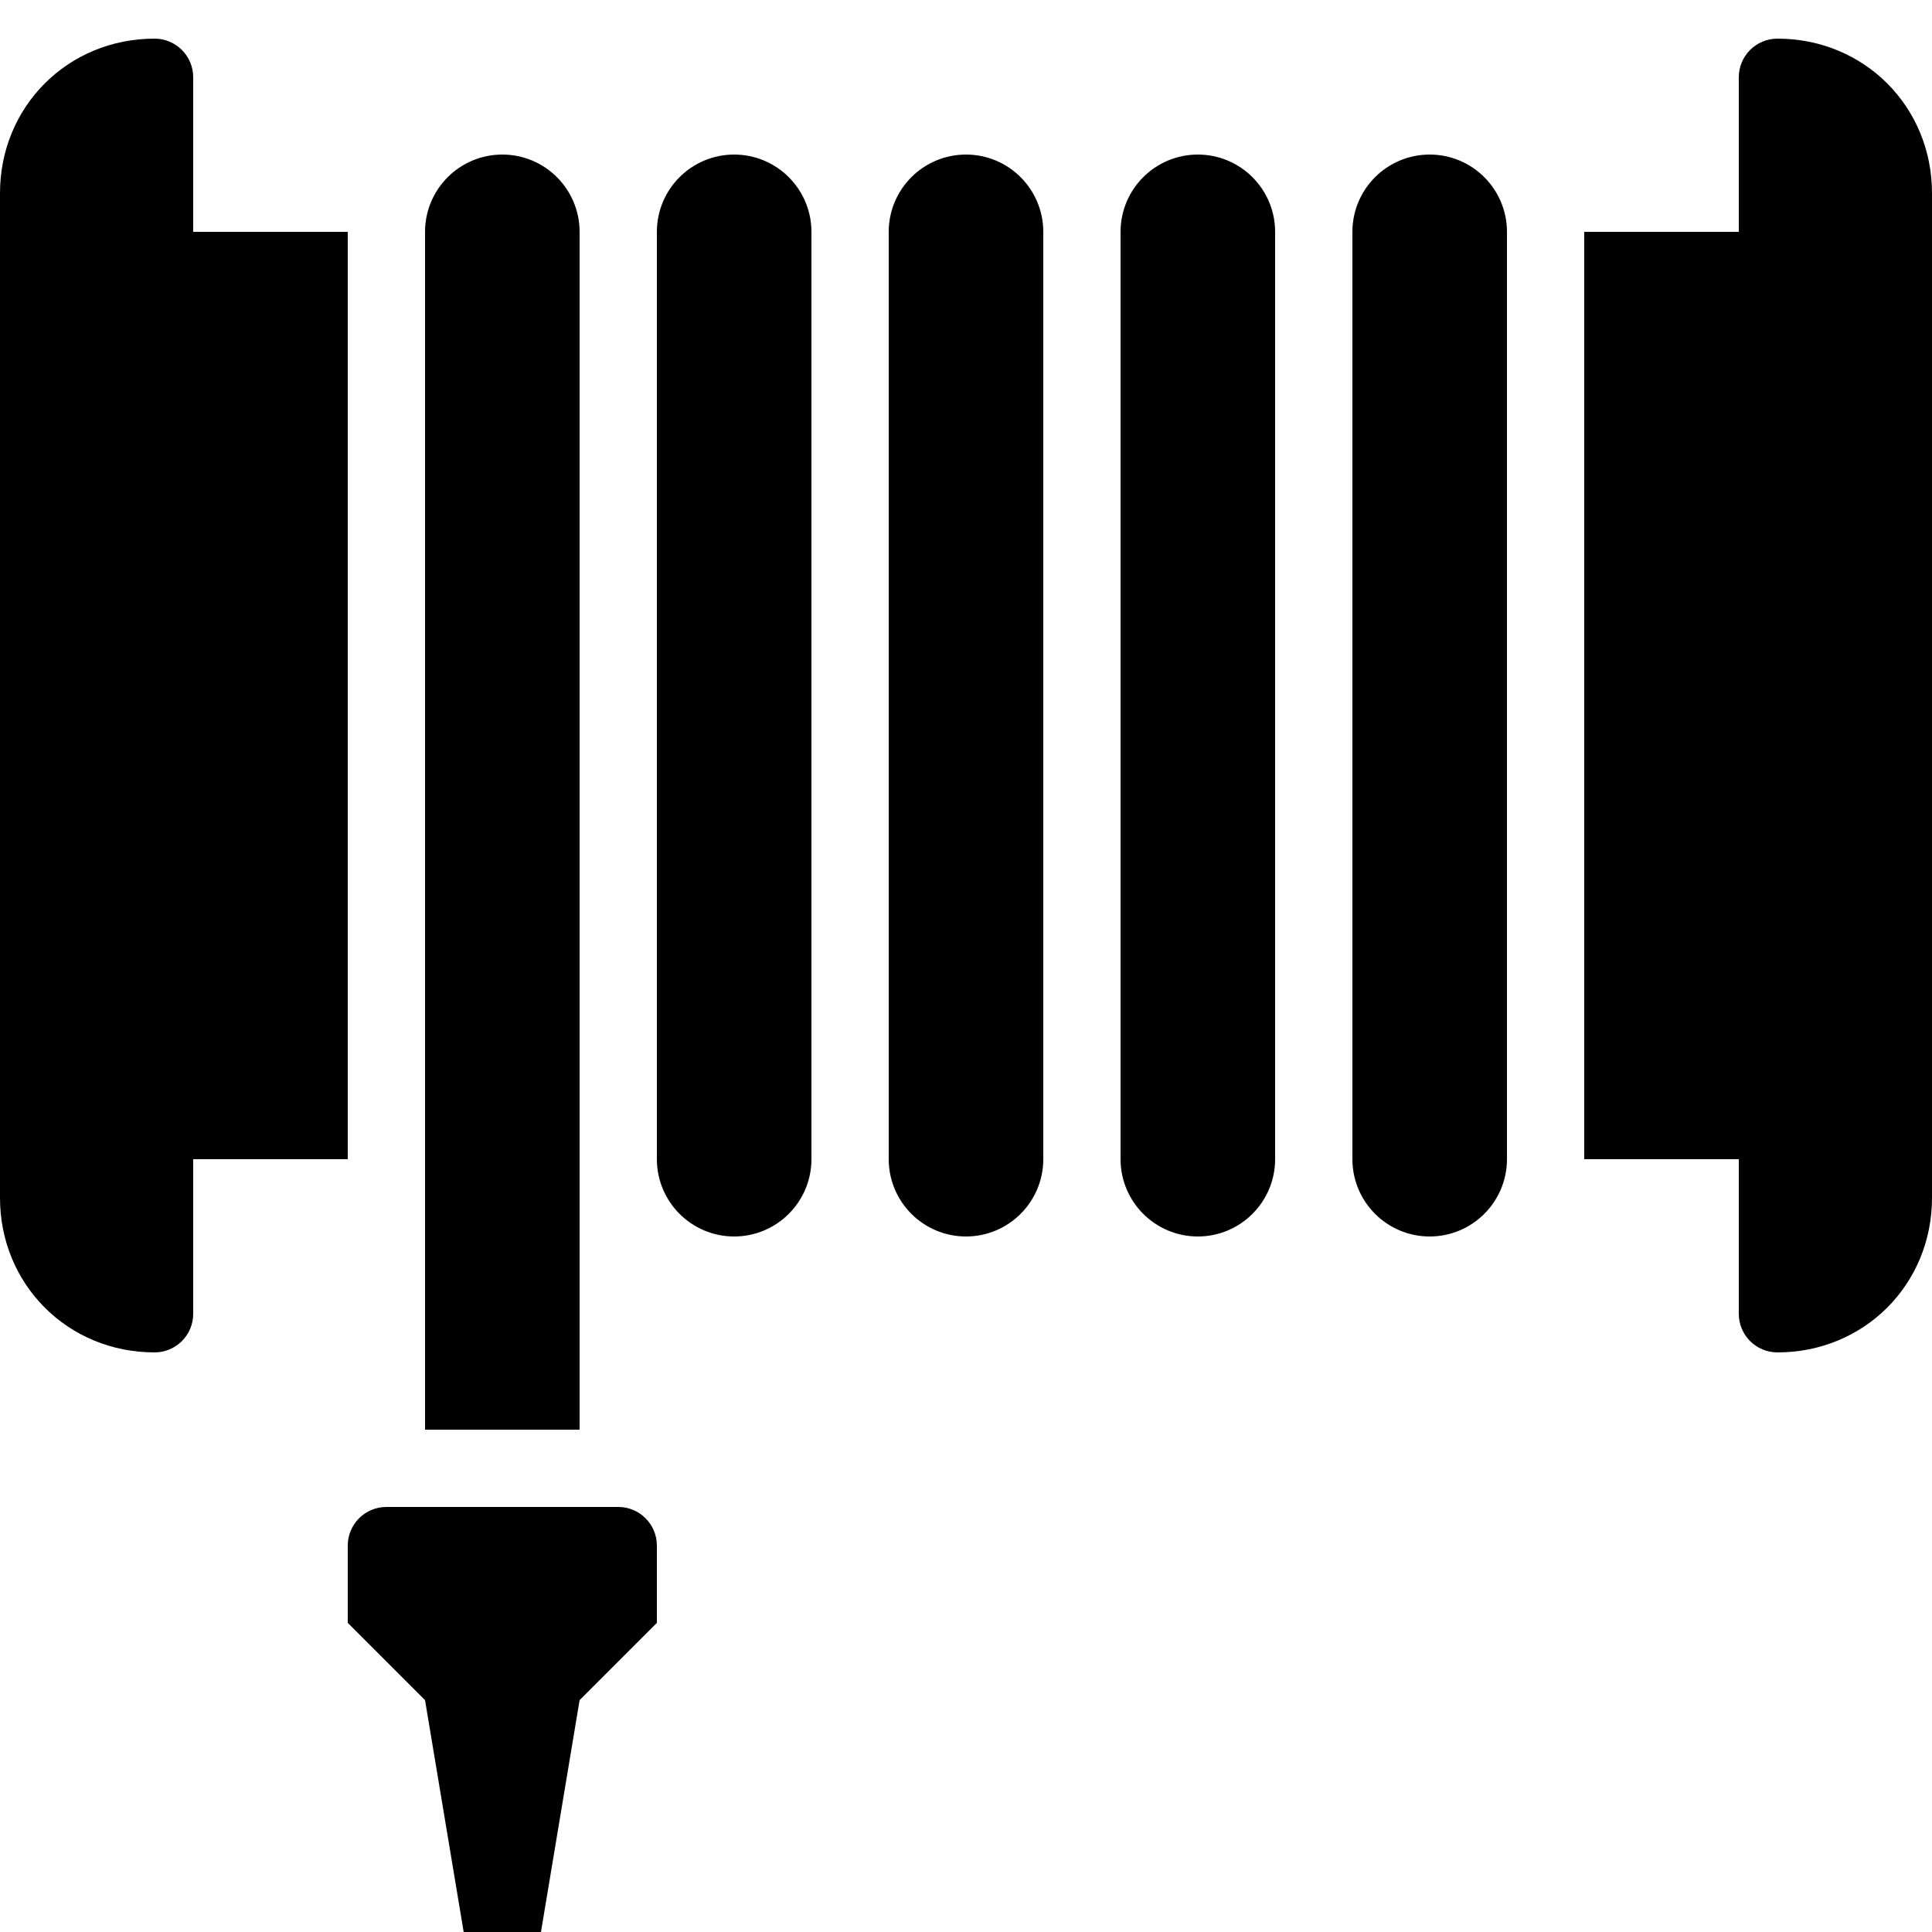 <?xml version="1.0" encoding="utf-8"?><!-- Generator: Adobe Illustrator 15.0.0, SVG Export Plug-In . SVG Version: 6.00 Build 0)  --><!DOCTYPE svg PUBLIC "-//W3C//DTD SVG 1.1//EN" "http://www.w3.org/Graphics/SVG/1.1/DTD/svg11.dtd"><svg xmlns="http://www.w3.org/2000/svg" xmlns:xlink="http://www.w3.org/1999/xlink" viewBox="0 0 50 50" width="50px" height="50px"><path d="M46,35c-0.553,0-1-0.447-1-1V2c0-0.552,0.447-1,1-1c2.243,0,4,1.757,4,4v26C50,33.243,48.243,35,46,35z"/><path d="M4,35c-2.243,0-4-1.757-4-4V5c0-2.243,1.757-4,4-4c0.552,0,1,0.448,1,1v32C5,34.553,4.552,35,4,35z"/><path d="M35,30c0,1.104,0.896,2,2,2l0,0c1.104,0,2-0.896,2-2V6c0-1.104-0.896-2-2-2l0,0c-1.104,0-2,0.896-2,2V30z"/><path d="M23,30c0,1.104,0.896,2,2,2l0,0c1.104,0,2-0.896,2-2V6c0-1.104-0.896-2-2-2l0,0c-1.104,0-2,0.896-2,2V30z"/><path d="M17,30c0,1.104,0.896,2,2,2l0,0c1.104,0,2-0.896,2-2V6c0-1.104-0.896-2-2-2l0,0c-1.104,0-2,0.896-2,2V30z"/><path d="M29,30c0,1.104,0.896,2,2,2l0,0c1.104,0,2-0.896,2-2V6c0-1.104-0.896-2-2-2l0,0c-1.104,0-2,0.896-2,2V30z"/><rect x="4" y="6" width="5" height="24"/><rect x="41" y="6" width="6" height="24"/><polygon points="17,42 17,40 9,40 9,42 11,44 12,50 14,50 15,44 "/><path d="M17,42v-2c0-0.553-0.448-1-1-1h-6c-0.552,0-1,0.447-1,1v2H17z"/><path d="M15,37V6c0-1.104-0.896-2-2-2s-2,0.896-2,2v31H15z"/></svg>